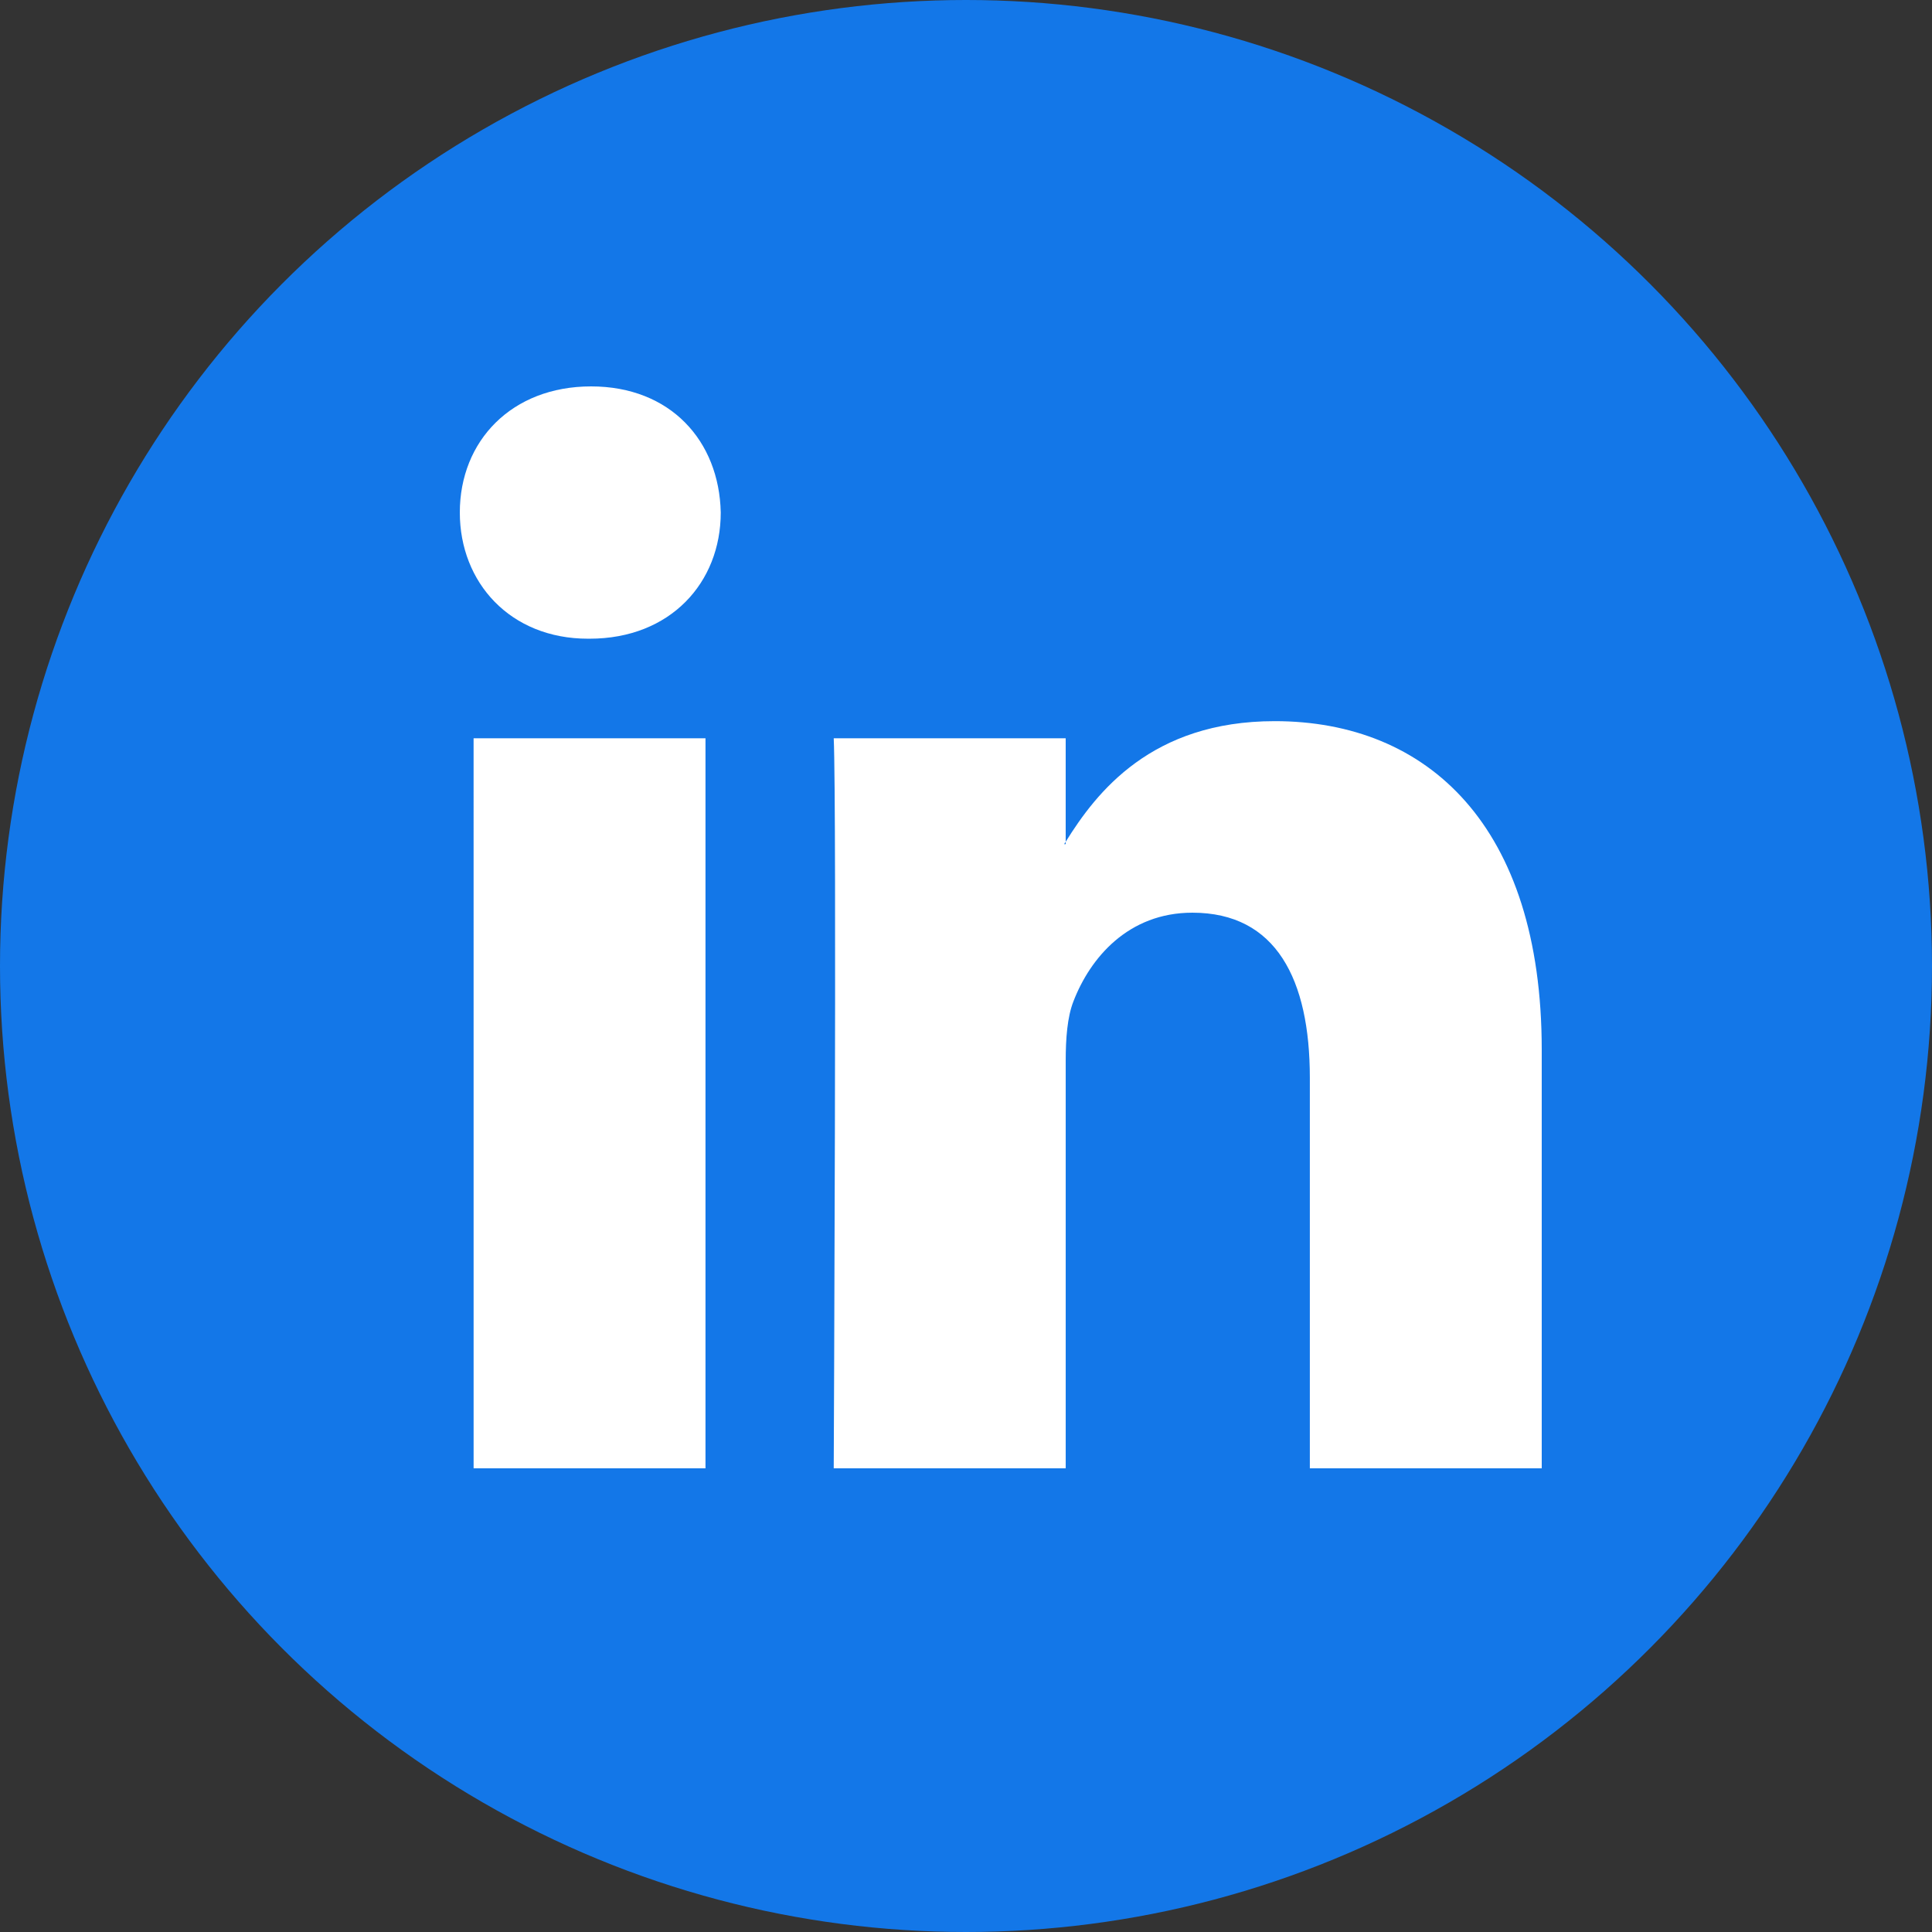 <svg xmlns="http://www.w3.org/2000/svg" width="500" height="500" viewBox="0 0 500 500"><rect x="0" y="0" width="500" height="500" fill="#333333" stroke="none"/><g transform="translate(-1178 -3130)"><circle cx="250" cy="250" r="250" transform="translate(1178 3130)" fill="#1377e8"/><g transform="translate(1278 3220.442)"><path d="M280,181.226V289.558H219.987V188.481c0-25.391-8.68-42.72-30.4-42.72-16.583,0-26.451,11.678-30.792,22.975-1.583,4.039-1.991,9.66-1.991,15.313V289.558H96.768s.809-171.191,0-188.928H156.8v26.78c-.122.2-.28.416-.395.61h.395v-.61c7.975-12.855,22.218-31.218,54.1-31.218C250.391,96.191,280,123.195,280,181.226ZM33.97,9.558C13.433,9.558,0,23.655,0,42.194c0,18.135,13.044,32.66,33.174,32.66h.4c20.935,0,33.955-14.522,33.955-32.66C67.135,23.655,54.51,9.558,33.97,9.558Zm-30.4,280h60.01V100.63H3.565Z" transform="translate(19)" fill="#fff"/></g></g></svg>
